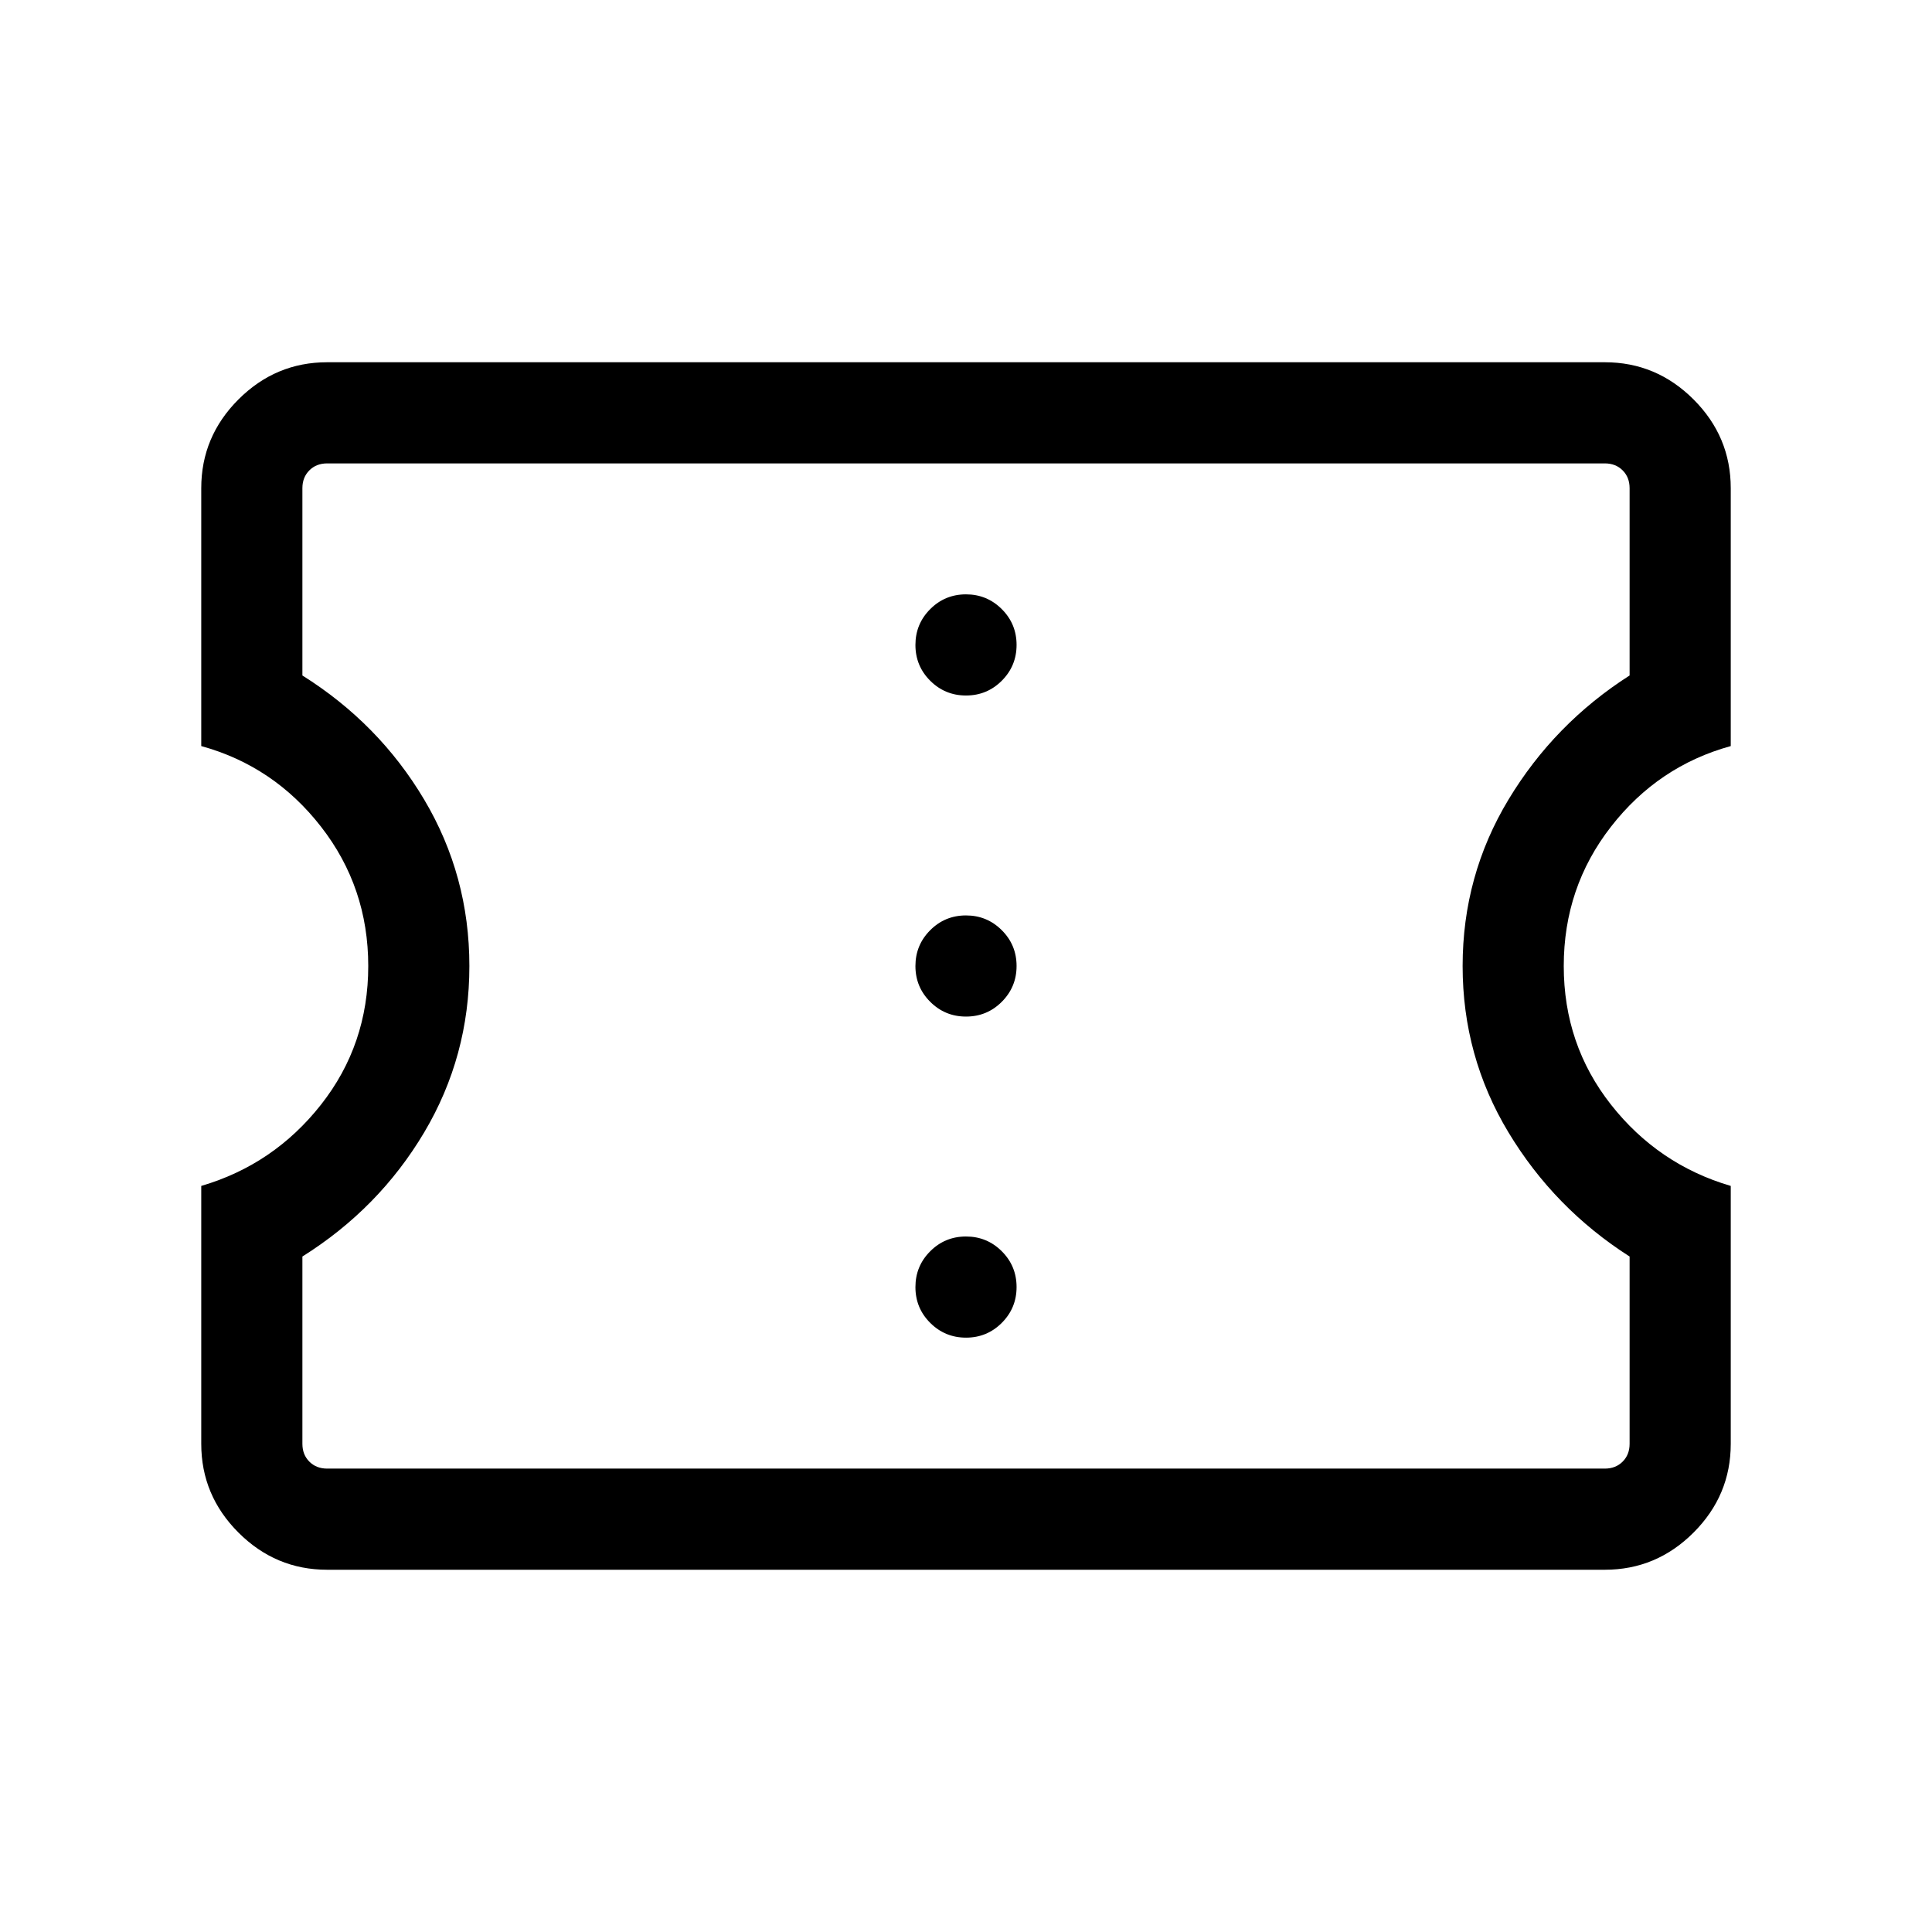 <svg xmlns="http://www.w3.org/2000/svg" height="40" viewBox="0 -960 960 960" width="40"><path d="M480.01-295.33q10.45 0 17.78-7.35 7.34-7.35 7.34-17.8 0-10.44-7.35-17.78-7.35-7.33-17.79-7.33-10.45 0-17.78 7.35-7.34 7.34-7.34 17.79t7.35 17.78q7.35 7.34 17.79 7.34Zm0-159.54q10.45 0 17.78-7.35 7.34-7.35 7.34-17.79 0-10.45-7.35-17.78-7.35-7.34-17.79-7.34-10.45 0-17.78 7.35-7.34 7.35-7.34 17.79 0 10.45 7.35 17.78 7.35 7.34 17.79 7.34Zm0-159.54q10.45 0 17.78-7.35 7.34-7.34 7.34-17.79t-7.35-17.78q-7.35-7.34-17.79-7.34-10.45 0-17.78 7.35-7.34 7.35-7.34 17.8 0 10.44 7.35 17.78 7.35 7.33 17.79 7.33ZM797.44-180H162.56q-25.6 0-44.08-18.48Q100-216.96 100-242.56v-128.16q36.05-10.59 59.51-40.39 23.47-29.81 23.47-68.89t-23.47-69.22q-23.46-30.14-59.51-40.06v-128.16q0-25.6 18.48-44.08Q136.96-780 162.56-780h634.88q25.6 0 44.08 18.48Q860-743.04 860-717.44v128.16q-36.05 9.92-59.51 40.06-23.47 30.14-23.47 69.22t23.47 68.89q23.46 29.8 59.51 40.39v128.16q0 25.6-18.48 44.08Q823.04-180 797.44-180Zm0-50.26q5.38 0 8.84-3.46t3.46-8.84v-93.08q-37.41-23.9-60.19-61.68T726.77-480q0-44.9 22.78-82.68 22.78-37.78 60.19-61.68v-93.08q0-5.38-3.46-8.84t-8.84-3.46H162.56q-5.38 0-8.84 3.46t-3.46 8.84v93.08q38.07 23.9 60.52 61.68 22.45 37.78 22.45 82.68 0 44.9-22.45 82.68-22.45 37.78-60.52 61.68v93.08q0 5.38 3.46 8.84t8.84 3.46h634.88ZM480-480Z"/></svg>